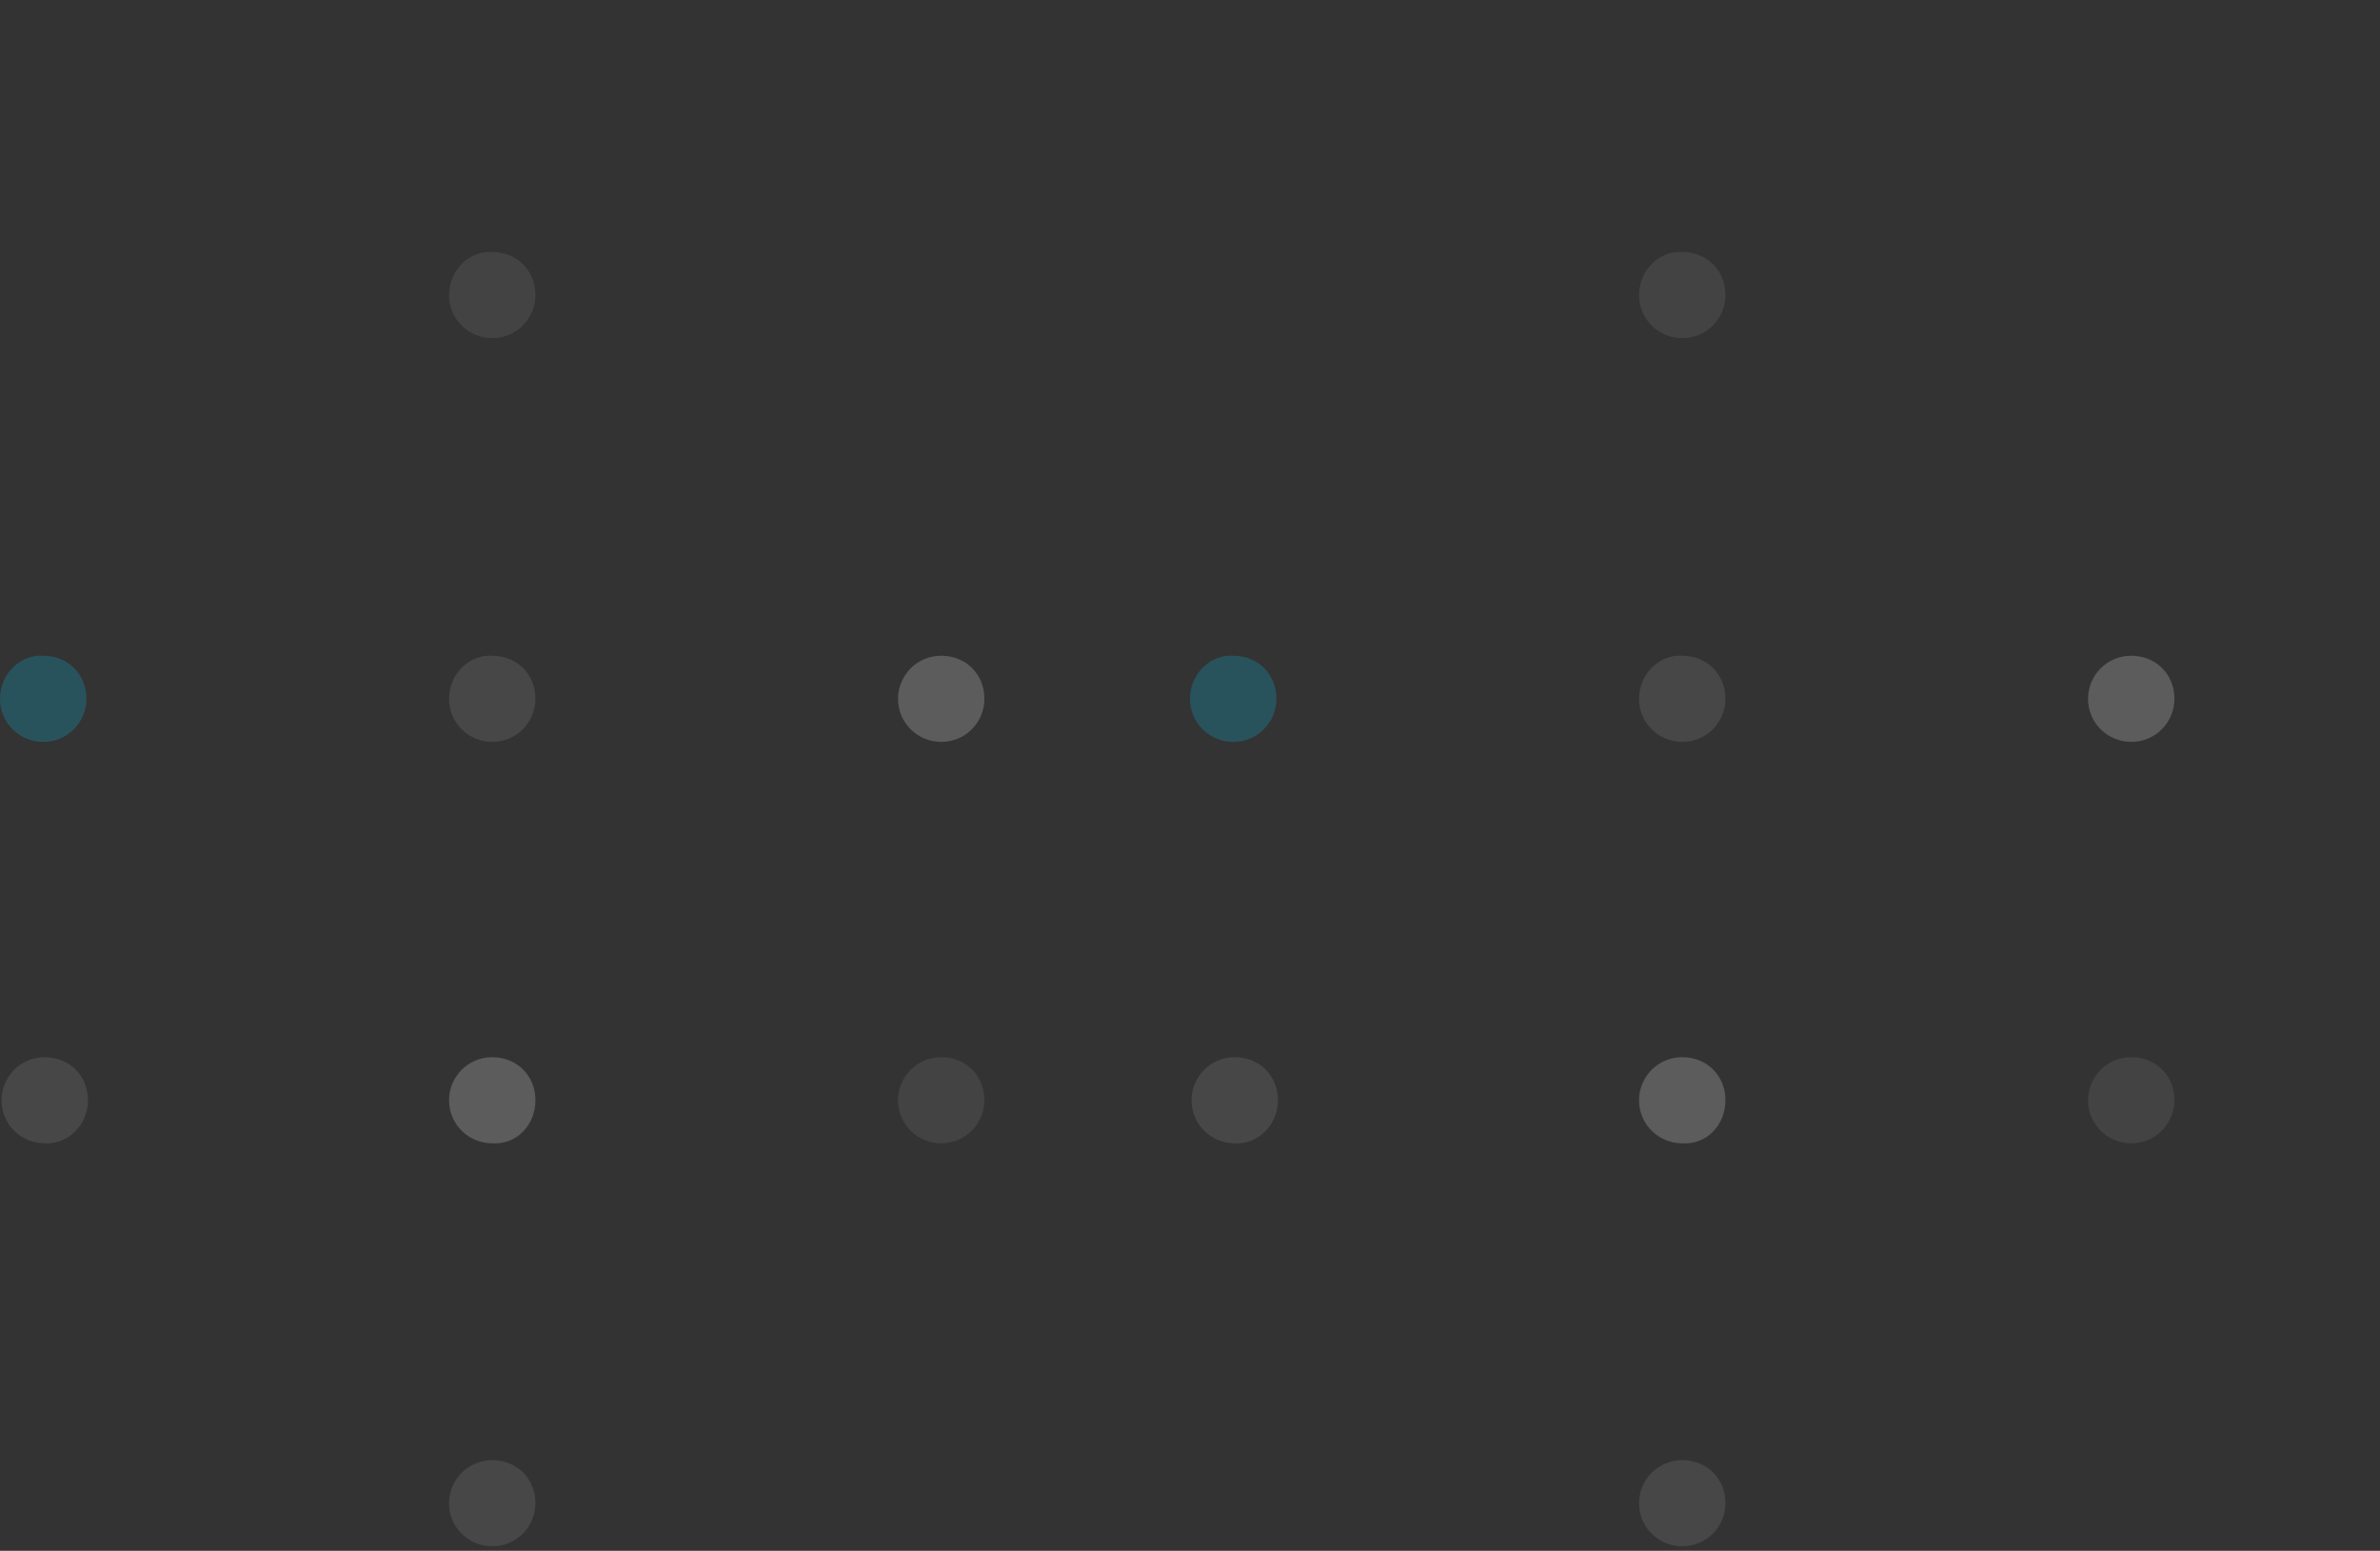 <svg width="264" height="172" viewBox="0 0 264 172" fill="none" xmlns="http://www.w3.org/2000/svg">
<rect x="0" y="0" width="264" height="172" fill="#333333" stroke="none"/>
<g clip-path="url(#clip0)">
<path d="M9.757 122.03C9.757 120.666 9.243 119.471 8.387 118.618C7.532 117.766 6.334 117.254 4.964 117.254C2.226 117.254 0.172 119.471 0.172 122.03C0.172 124.76 2.397 126.807 4.964 126.807C7.532 126.977 9.757 124.76 9.757 122.03Z" fill="white" fill-opacity="0.1"/>
<path d="M99.613 122.029C99.613 124.759 101.838 126.806 104.406 126.806C107.144 126.806 109.198 124.588 109.198 122.029C109.198 120.665 108.685 119.471 107.829 118.618C106.973 117.765 105.775 117.253 104.406 117.253C101.667 117.253 99.613 119.471 99.613 122.029Z" fill="white" fill-opacity="0.08"/>
<path d="M59.393 122.03C59.393 120.666 58.88 119.471 58.024 118.618C57.168 117.766 55.97 117.254 54.601 117.254C51.862 117.254 49.809 119.471 49.809 122.03C49.809 124.76 52.034 126.807 54.601 126.807C57.34 126.977 59.393 124.76 59.393 122.03Z" fill="white" fill-opacity="0.2"/>
<path d="M49.809 77.507C49.809 80.237 52.034 82.284 54.601 82.284C57.34 82.284 59.393 80.066 59.393 77.507C59.393 76.142 58.88 74.948 58.024 74.096C57.168 73.243 55.97 72.731 54.601 72.731C52.034 72.56 49.809 74.778 49.809 77.507Z" fill="white" fill-opacity="0.1"/>
<path d="M49.809 32.724C49.809 35.453 52.034 37.501 54.601 37.501C57.34 37.501 59.393 35.283 59.393 32.724C59.393 31.359 58.88 30.165 58.024 29.312C57.168 28.459 55.97 27.948 54.601 27.948C52.034 27.777 49.809 29.995 49.809 32.724Z" fill="white" fill-opacity="0.08"/>
<path d="M-6.26359e-07 77.507C-2.6844e-07 80.236 2.225 82.283 4.792 82.283C7.531 82.283 9.585 80.066 9.585 77.507C9.585 76.142 9.071 74.948 8.216 74.095C7.36 73.242 6.162 72.73 4.792 72.73C2.225 72.56 -9.84278e-07 74.777 -6.26359e-07 77.507Z" fill="#00D4FF" fill-opacity="0.2"/>
<path d="M109.198 77.507C109.198 76.142 108.685 74.948 107.829 74.095C106.973 73.242 105.775 72.73 104.406 72.73C101.667 72.73 99.613 74.948 99.613 77.507C99.613 80.236 101.838 82.283 104.406 82.283C107.144 82.283 109.198 80.066 109.198 77.507Z" fill="white" fill-opacity="0.2"/>
<path d="M49.809 166.724C49.809 169.453 52.034 171.5 54.601 171.5C57.34 171.5 59.393 169.283 59.393 166.724C59.393 165.359 58.88 164.165 58.024 163.312C57.168 162.459 55.97 161.948 54.601 161.948C52.034 161.948 49.809 163.995 49.809 166.724Z" fill="white" fill-opacity="0.1"/>
</g>
<g clip-path="url(#clip1)">
<path d="M141.757 122.03C141.757 120.666 141.243 119.471 140.387 118.618C139.532 117.766 138.334 117.254 136.964 117.254C134.226 117.254 132.172 119.471 132.172 122.03C132.172 124.76 134.397 126.807 136.964 126.807C139.532 126.977 141.757 124.76 141.757 122.03Z" fill="white" fill-opacity="0.1"/>
<path d="M231.613 122.029C231.613 124.759 233.838 126.806 236.406 126.806C239.144 126.806 241.198 124.588 241.198 122.029C241.198 120.665 240.685 119.471 239.829 118.618C238.973 117.765 237.775 117.253 236.406 117.253C233.667 117.253 231.613 119.471 231.613 122.029Z" fill="white" fill-opacity="0.08"/>
<path d="M191.393 122.03C191.393 120.666 190.88 119.471 190.024 118.618C189.168 117.766 187.97 117.254 186.601 117.254C183.862 117.254 181.809 119.471 181.809 122.03C181.809 124.76 184.034 126.807 186.601 126.807C189.34 126.977 191.393 124.76 191.393 122.03Z" fill="white" fill-opacity="0.2"/>
<path d="M181.809 77.507C181.809 80.237 184.034 82.284 186.601 82.284C189.34 82.284 191.393 80.066 191.393 77.507C191.393 76.142 190.88 74.948 190.024 74.096C189.168 73.243 187.97 72.731 186.601 72.731C184.034 72.56 181.809 74.778 181.809 77.507Z" fill="white" fill-opacity="0.1"/>
<path d="M181.809 32.724C181.809 35.453 184.034 37.501 186.601 37.501C189.34 37.501 191.393 35.283 191.393 32.724C191.393 31.359 190.88 30.165 190.024 29.312C189.168 28.459 187.97 27.948 186.601 27.948C184.034 27.777 181.809 29.995 181.809 32.724Z" fill="white" fill-opacity="0.08"/>
<path d="M132 77.507C132 80.236 134.225 82.283 136.792 82.283C139.531 82.283 141.585 80.066 141.585 77.507C141.585 76.142 141.071 74.948 140.216 74.095C139.36 73.242 138.162 72.73 136.792 72.73C134.225 72.56 132 74.777 132 77.507Z" fill="#00D4FF" fill-opacity="0.2"/>
<path d="M241.198 77.507C241.198 76.142 240.685 74.948 239.829 74.095C238.973 73.242 237.775 72.73 236.406 72.73C233.667 72.73 231.613 74.948 231.613 77.507C231.613 80.236 233.838 82.283 236.406 82.283C239.144 82.283 241.198 80.066 241.198 77.507Z" fill="white" fill-opacity="0.2"/>
<path d="M181.809 166.724C181.809 169.453 184.034 171.5 186.601 171.5C189.34 171.5 191.393 169.283 191.393 166.724C191.393 165.359 190.88 164.165 190.024 163.312C189.168 162.459 187.97 161.948 186.601 161.948C184.034 161.948 181.809 163.995 181.809 166.724Z" fill="white" fill-opacity="0.1"/>
</g>
<defs>
<clipPath id="clip0">
<rect width="171" height="132" fill="white" transform="translate(0 171.5) rotate(-90)"/>
</clipPath>
<clipPath id="clip1">
<rect width="171" height="132" fill="white" transform="translate(132 171.5) rotate(-90)"/>
</clipPath>
</defs>
</svg>
